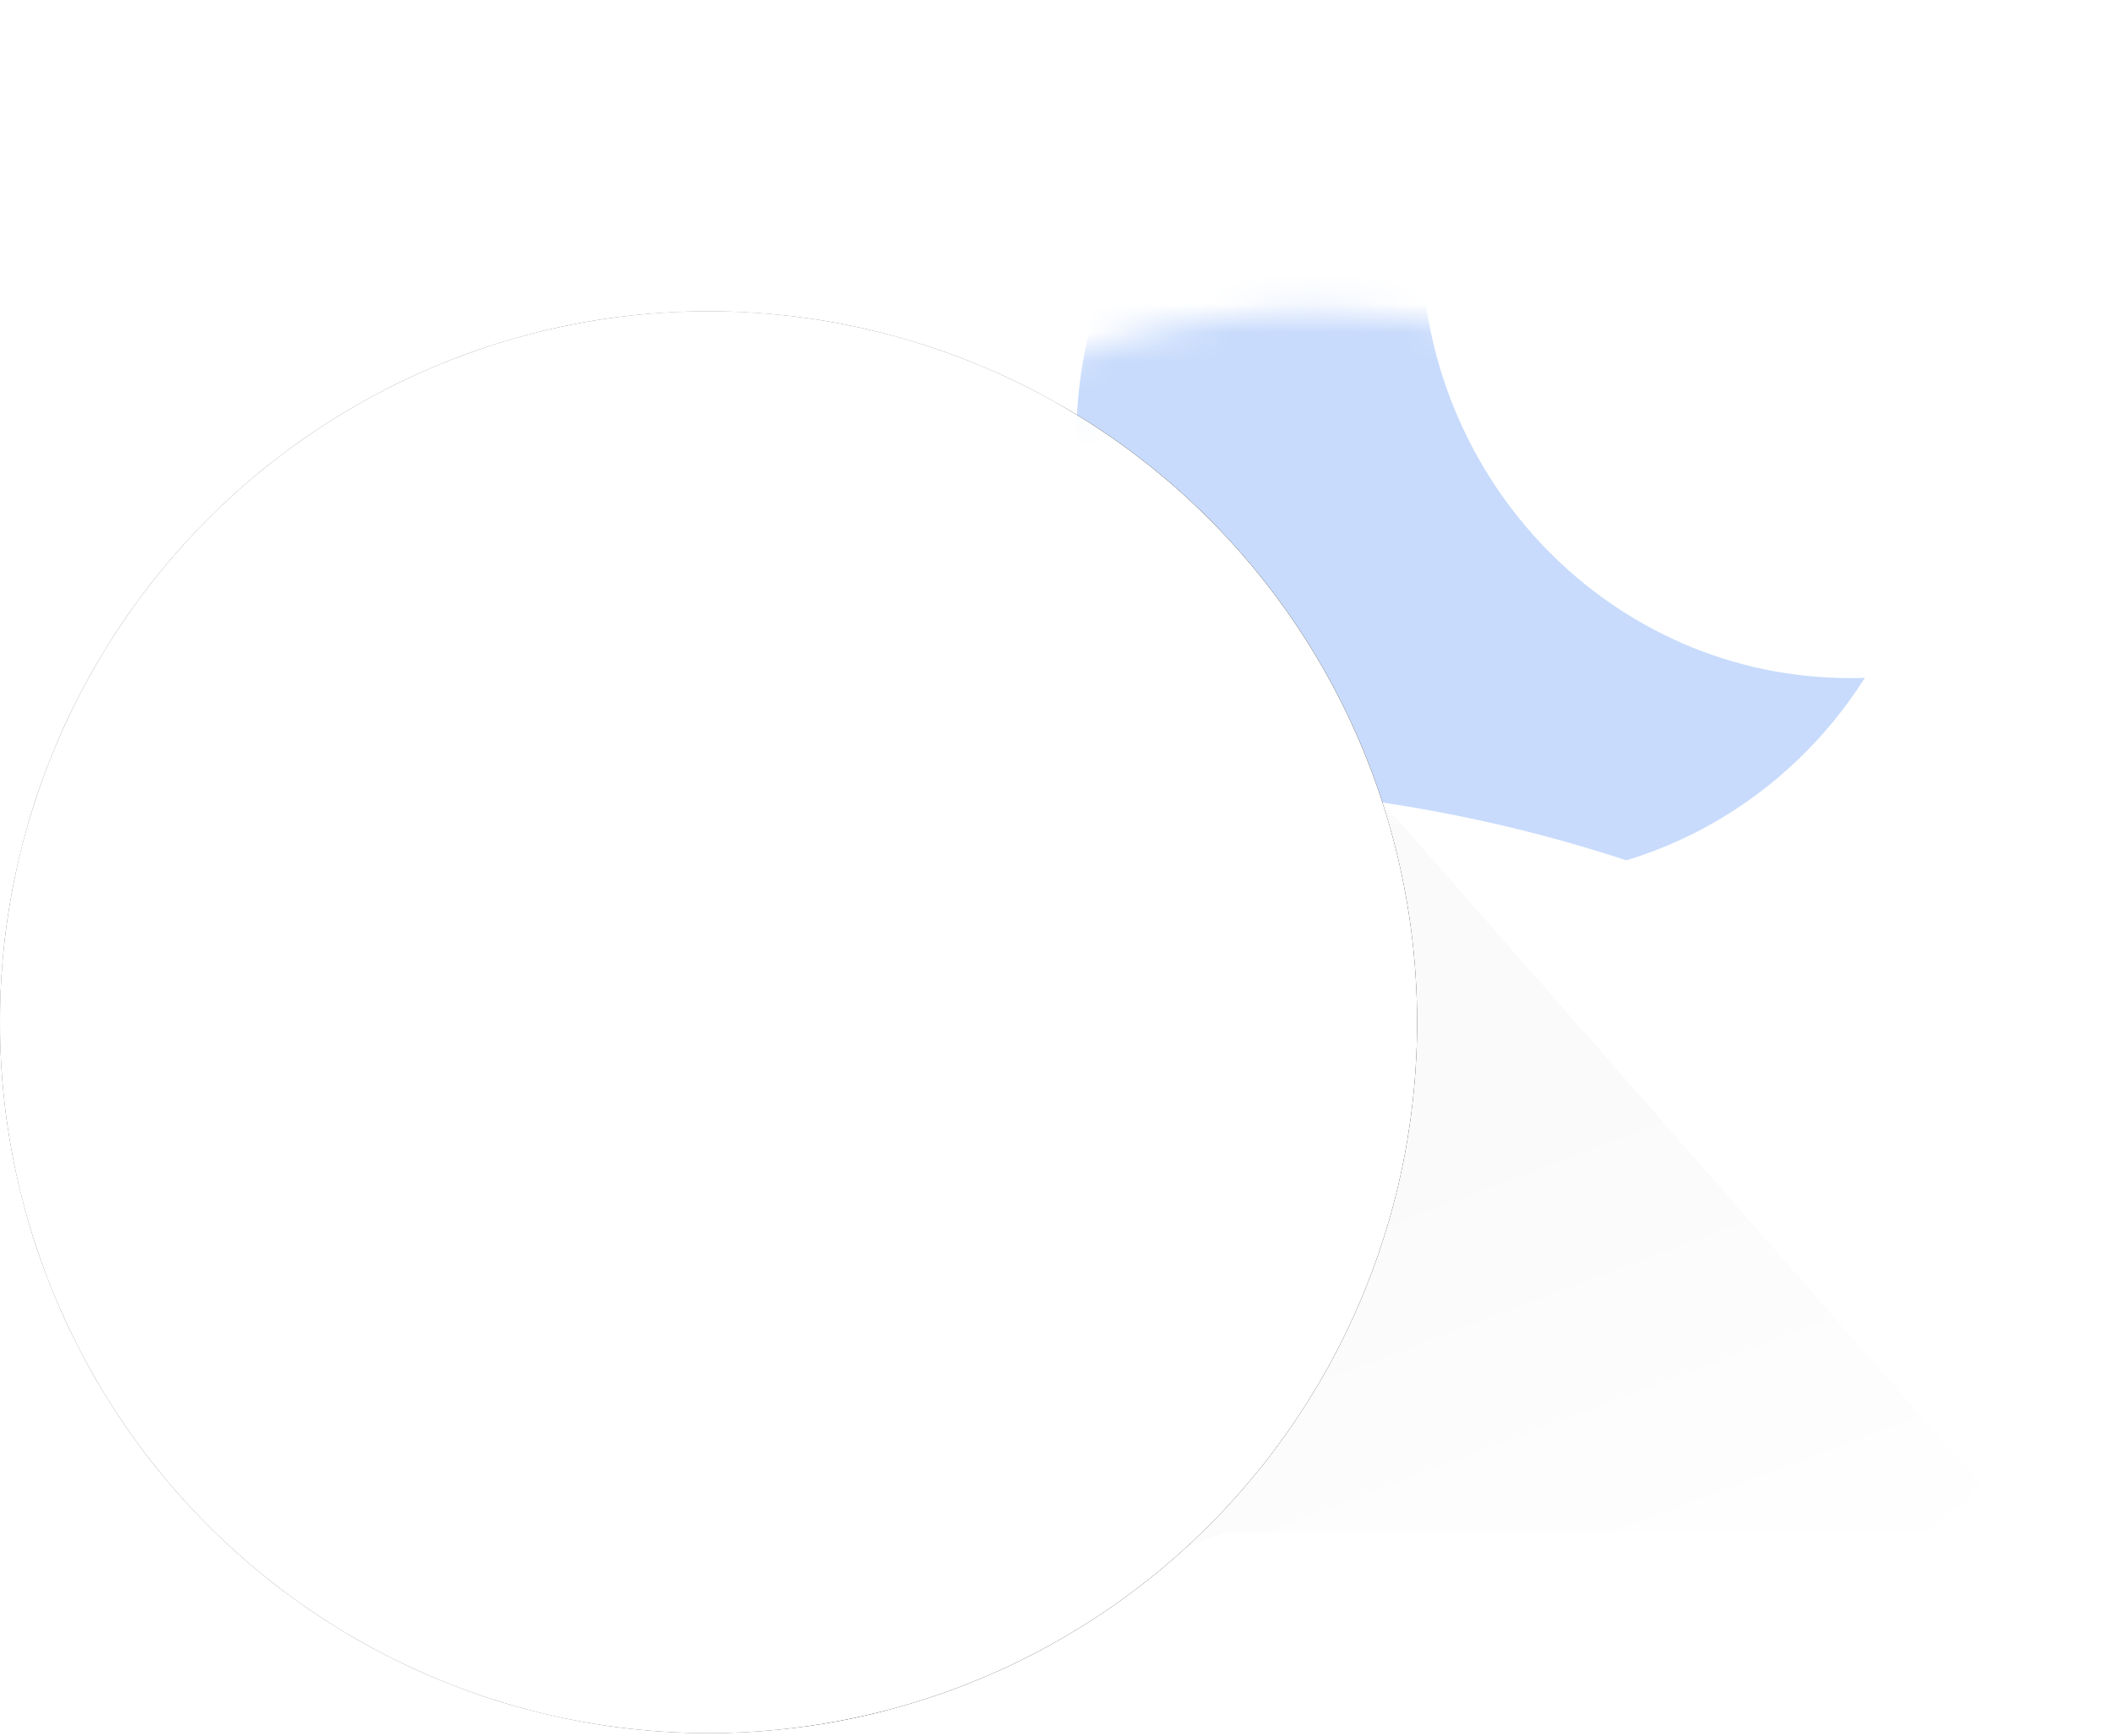<svg xmlns="http://www.w3.org/2000/svg" viewBox="0 0 73 60" xmlns:xlink="http://www.w3.org/1999/xlink">
  <defs>
    <path id="a" d="M37.224 14.339C37.637 6.518 43.828.271 51.502 0c-1.506 2.377-2.381 5.212-2.381 8.257 0 8.384 6.635 15.181 14.819 15.181.174 0 .347-.003.519-.009-1.071 1.69-2.462 3.148-4.085 4.285 6.96 1.888 12.079 8.251 12.079 15.813 0 9.048-7.333 16.382-16.375 16.382H23.518c-1.491 0-2.935-.199-4.308-.573C8.223 56.913 0 47.087 0 35.335 0 21.763 10.965 10.761 24.491 10.761c4.663 0 9.022 1.308 12.733 3.578z"/>
    <ellipse id="d" cx="24.491" cy="24.573" rx="24.491" ry="24.573"/>
    <filter id="c" width="200%" height="200%" x="-50%" y="-50%" filterUnits="objectBoundingBox">
      <feOffset in="SourceAlpha" result="shadowOffsetOuter1"/>
      <feGaussianBlur stdDeviation="1" in="shadowOffsetOuter1" result="shadowBlurOuter1"/>
      <feColorMatrix values="0 0 0 0 0 0 0 0 0 0 0 0 0 0 0 0 0 0 0.149 0" in="shadowBlurOuter1"/>
    </filter>
    <filter id="e" width="200%" height="200%" x="-50%" y="-50%" filterUnits="objectBoundingBox">
      <feOffset in="SourceAlpha" result="shadowOffsetOuter1"/>
      <feGaussianBlur stdDeviation="1" in="shadowOffsetOuter1" result="shadowBlurOuter1"/>
      <feColorMatrix values="0 0 0 0 0 0 0 0 0 0 0 0 0 0 0 0 0 0 0.15 0" in="shadowBlurOuter1" result="shadowMatrixOuter1"/>
      <feMerge>
        <feMergeNode in="shadowMatrixOuter1"/>
        <feMergeNode in="SourceGraphic"/>
      </feMerge>
    </filter>
    <rect id="f" width="65.31" height="32.765" rx="52"/>
    <linearGradient id="g" x1="72.917%" x2="41.65%" y1="100%" y2="50%">
      <stop stop-opacity="0" offset="0%"/>
      <stop offset="100%"/>
    </linearGradient>
    <ellipse id="j" cx="24.491" cy="24.573" rx="24.491" ry="24.573"/>
    <filter id="i" width="200%" height="200%" x="-50%" y="-50%" filterUnits="objectBoundingBox">
      <feOffset in="SourceAlpha" result="shadowOffsetOuter1"/>
      <feGaussianBlur stdDeviation="1" in="shadowOffsetOuter1" result="shadowBlurOuter1"/>
      <feColorMatrix values="0 0 0 0 0 0 0 0 0 0 0 0 0 0 0 0 0 0 0.02 0" in="shadowBlurOuter1"/>
    </filter>
  </defs>
  <g fill="none" fill-rule="evenodd">
    <mask id="b" fill="#fff">
      <use xlink:href="#a"/>
    </mask>
    <path fill="#C8DBFC" d="M43.401 23.429c-2.642 4.168-7.226 6.924-12.438 6.924-8.184 0-14.819-6.797-14.819-15.181C16.144 6.966 22.5.28 30.444 0c-1.506 2.377-2.381 5.212-2.381 8.257 0 8.384 6.635 15.181 14.819 15.181.174 0 .347-.003.519-.009z" transform="translate(21.058)" mask="url(#b)"/>
    <g mask="url(#b)">
      <g transform="translate(0 10.76)">
        <use fill="#000" filter="url(#c)" xlink:href="#d"/>
        <use fill="#FFF" xlink:href="#d"/>
      </g>
      <g filter="url(#e)" transform="translate(7.143 27.144)">
        <mask id="h" fill="#fff">
          <use xlink:href="#f"/>
        </mask>
        <use fill="#FFF" xlink:href="#f"/>
        <path fill="url(#g)" fill-opacity=".02" d="M40.127 0l22.665 25.839H35.17l-17.98 6.926-9.642-16.382" style="mix-blend-mode:multiply" mask="url(#h)"/>
      </g>
      <g transform="translate(0 10.76)">
        <use fill="#000" filter="url(#i)" xlink:href="#j"/>
        <use fill="#FFF" xlink:href="#j"/>
      </g>
    </g>
  </g>
</svg>
<!--
<?xml version="1.0" encoding="UTF-8" standalone="no"?>
<svg width="73px" height="60px" viewBox="0 0 73 60" version="1.1" xmlns="http://www.w3.org/2000/svg" xmlns:xlink="http://www.w3.org/1999/xlink">
    <title>cloudy_with_sun</title>
    <desc>Created with Sketch.</desc>
    <defs>
        <path d="M37.2238447,14.3390712 C37.6366325,6.51777135 43.8284631,0.27063808 51.5019472,-9.30705166e-13 C49.9955219,2.37655674 49.1205418,5.21194822 49.1205418,8.25669264 C49.1205418,16.6409502 55.7553091,23.4377338 63.9397093,23.4377338 C64.1134718,23.4377338 64.2865359,23.4346701 64.4588527,23.4285927 C63.3875102,25.118757 61.9967955,26.576852 60.3743083,27.7131386 C67.3341601,29.6007447 72.4533972,35.9638877 72.4533972,43.525994 C72.4533972,52.5736934 65.1200551,59.9083029 56.0782551,59.9083029 L23.5184348,59.9083029 C22.0275204,59.9083029 20.5831432,59.7090208 19.2104785,59.3356163 C8.2226262,56.9127724 0,47.0872765 0,35.3348396 C0,21.7632905 10.9651237,10.7613762 24.4912892,10.7613762 C29.1546989,10.7613762 33.5136877,12.0691301 37.2238447,14.3390712 Z" id="path-1"></path>
        <ellipse id="path-3" cx="24.4912892" cy="24.5734633" rx="24.4912892" ry="24.5734633"></ellipse>
        <filter x="-50%" y="-50%" width="200%" height="200%" filterUnits="objectBoundingBox" id="filter-4">
            <feOffset dx="0" dy="0" in="SourceAlpha" result="shadowOffsetOuter1"></feOffset>
            <feGaussianBlur stdDeviation="1" in="shadowOffsetOuter1" result="shadowBlurOuter1"></feGaussianBlur>
            <feColorMatrix values="0 0 0 0 0   0 0 0 0 0   0 0 0 0 0  0 0 0 0.148692255 0" type="matrix" in="shadowBlurOuter1"></feColorMatrix>
        </filter>
        <filter x="-50%" y="-50%" width="200%" height="200%" filterUnits="objectBoundingBox" id="filter-5">
            <feOffset dx="0" dy="0" in="SourceAlpha" result="shadowOffsetOuter1"></feOffset>
            <feGaussianBlur stdDeviation="1" in="shadowOffsetOuter1" result="shadowBlurOuter1"></feGaussianBlur>
            <feColorMatrix values="0 0 0 0 0   0 0 0 0 0   0 0 0 0 0  0 0 0 0.15 0" type="matrix" in="shadowBlurOuter1" result="shadowMatrixOuter1"></feColorMatrix>
            <feMerge>
                <feMergeNode in="shadowMatrixOuter1"></feMergeNode>
                <feMergeNode in="SourceGraphic"></feMergeNode>
            </feMerge>
        </filter>
        <rect id="path-6" x="0" y="0" width="65.3101045" height="32.7646178" rx="52"></rect>
        <linearGradient x1="72.9172306%" y1="100%" x2="41.6495752%" y2="50%" id="linearGradient-8">
            <stop stop-color="#000000" stop-opacity="0" offset="0%"></stop>
            <stop stop-color="#000000" offset="100%"></stop>
        </linearGradient>
        <ellipse id="path-9" cx="24.4912892" cy="24.5734633" rx="24.4912892" ry="24.5734633"></ellipse>
        <filter x="-50%" y="-50%" width="200%" height="200%" filterUnits="objectBoundingBox" id="filter-10">
            <feOffset dx="0" dy="0" in="SourceAlpha" result="shadowOffsetOuter1"></feOffset>
            <feGaussianBlur stdDeviation="1" in="shadowOffsetOuter1" result="shadowBlurOuter1"></feGaussianBlur>
            <feColorMatrix values="0 0 0 0 0   0 0 0 0 0   0 0 0 0 0  0 0 0 0.02 0" type="matrix" in="shadowBlurOuter1"></feColorMatrix>
        </filter>
    </defs>
    <g id="Page-1" stroke="none" stroke-width="1" fill="none" fill-rule="evenodd">
        <g id="Icons" transform="translate(-128.000000, -298.000000)">
            <g id="cloudy_with_sun" transform="translate(128.000000, 298.000000)">
                <mask id="mask-2" fill="white">
                    <use xlink:href="#path-1"></use>
                </mask>
                <g id="Combined-Shape"></g>
                <g id="Moon" mask="url(#mask-2)" fill="#C8DBFC">
                    <g transform="translate(21.057692, 0.000000)" id="Combined-Shape">
                        <path d="M43.4011604,23.4285927 C40.7593697,27.5963171 36.1756323,30.3529412 30.9633983,30.3529412 C22.7789981,30.3529412 16.1442308,23.5561575 16.1442308,15.1719 C16.1442308,6.96564818 22.500264,0.280178654 30.4442548,-6.10718941e-13 C28.9378296,2.37655674 28.0628495,5.21194822 28.0628495,8.25669264 C28.0628495,16.6409502 34.6976168,23.4377338 42.882017,23.4377338 C43.0557795,23.4377338 43.2288436,23.4346701 43.4011604,23.4285927 Z"></path>
                    </g>
                </g>
                <g id="cloud" mask="url(#mask-2)">
                    <g transform="translate(0.000000, 10.761376)">
                        <g id="Oval-3">
                            <use fill="black" fill-opacity="1" filter="url(#filter-4)" xlink:href="#path-3"></use>
                            <use fill="#FFFFFF" fill-rule="evenodd" xlink:href="#path-3"></use>
                        </g>
                        <g id="Group-2" filter="url(#filter-5)" stroke-width="1" fill-rule="evenodd" transform="translate(7.143293, 16.382309)">
                            <mask id="mask-7" fill="white">
                                <use xlink:href="#path-6"></use>
                            </mask>
                            <use id="Rectangle-1" fill="#FFFFFF" xlink:href="#path-6"></use>
                            <polygon id="Path-1" fill-opacity="0.0199999996" fill="url(#linearGradient-8)" style="mix-blend-mode: multiply;" mask="url(#mask-7)" points="40.1266902 0 62.7918343 25.8389655 35.1695893 25.8389658 17.1891698 32.7646164 7.54734431 16.3823082"></polygon>
                        </g>
                        <g id="Oval-3">
                            <use fill="black" fill-opacity="1" filter="url(#filter-10)" xlink:href="#path-9"></use>
                            <use fill="#FFFFFF" fill-rule="evenodd" xlink:href="#path-9"></use>
                        </g>
                    </g>
                </g>
            </g>
        </g>
    </g>
</svg>
-->